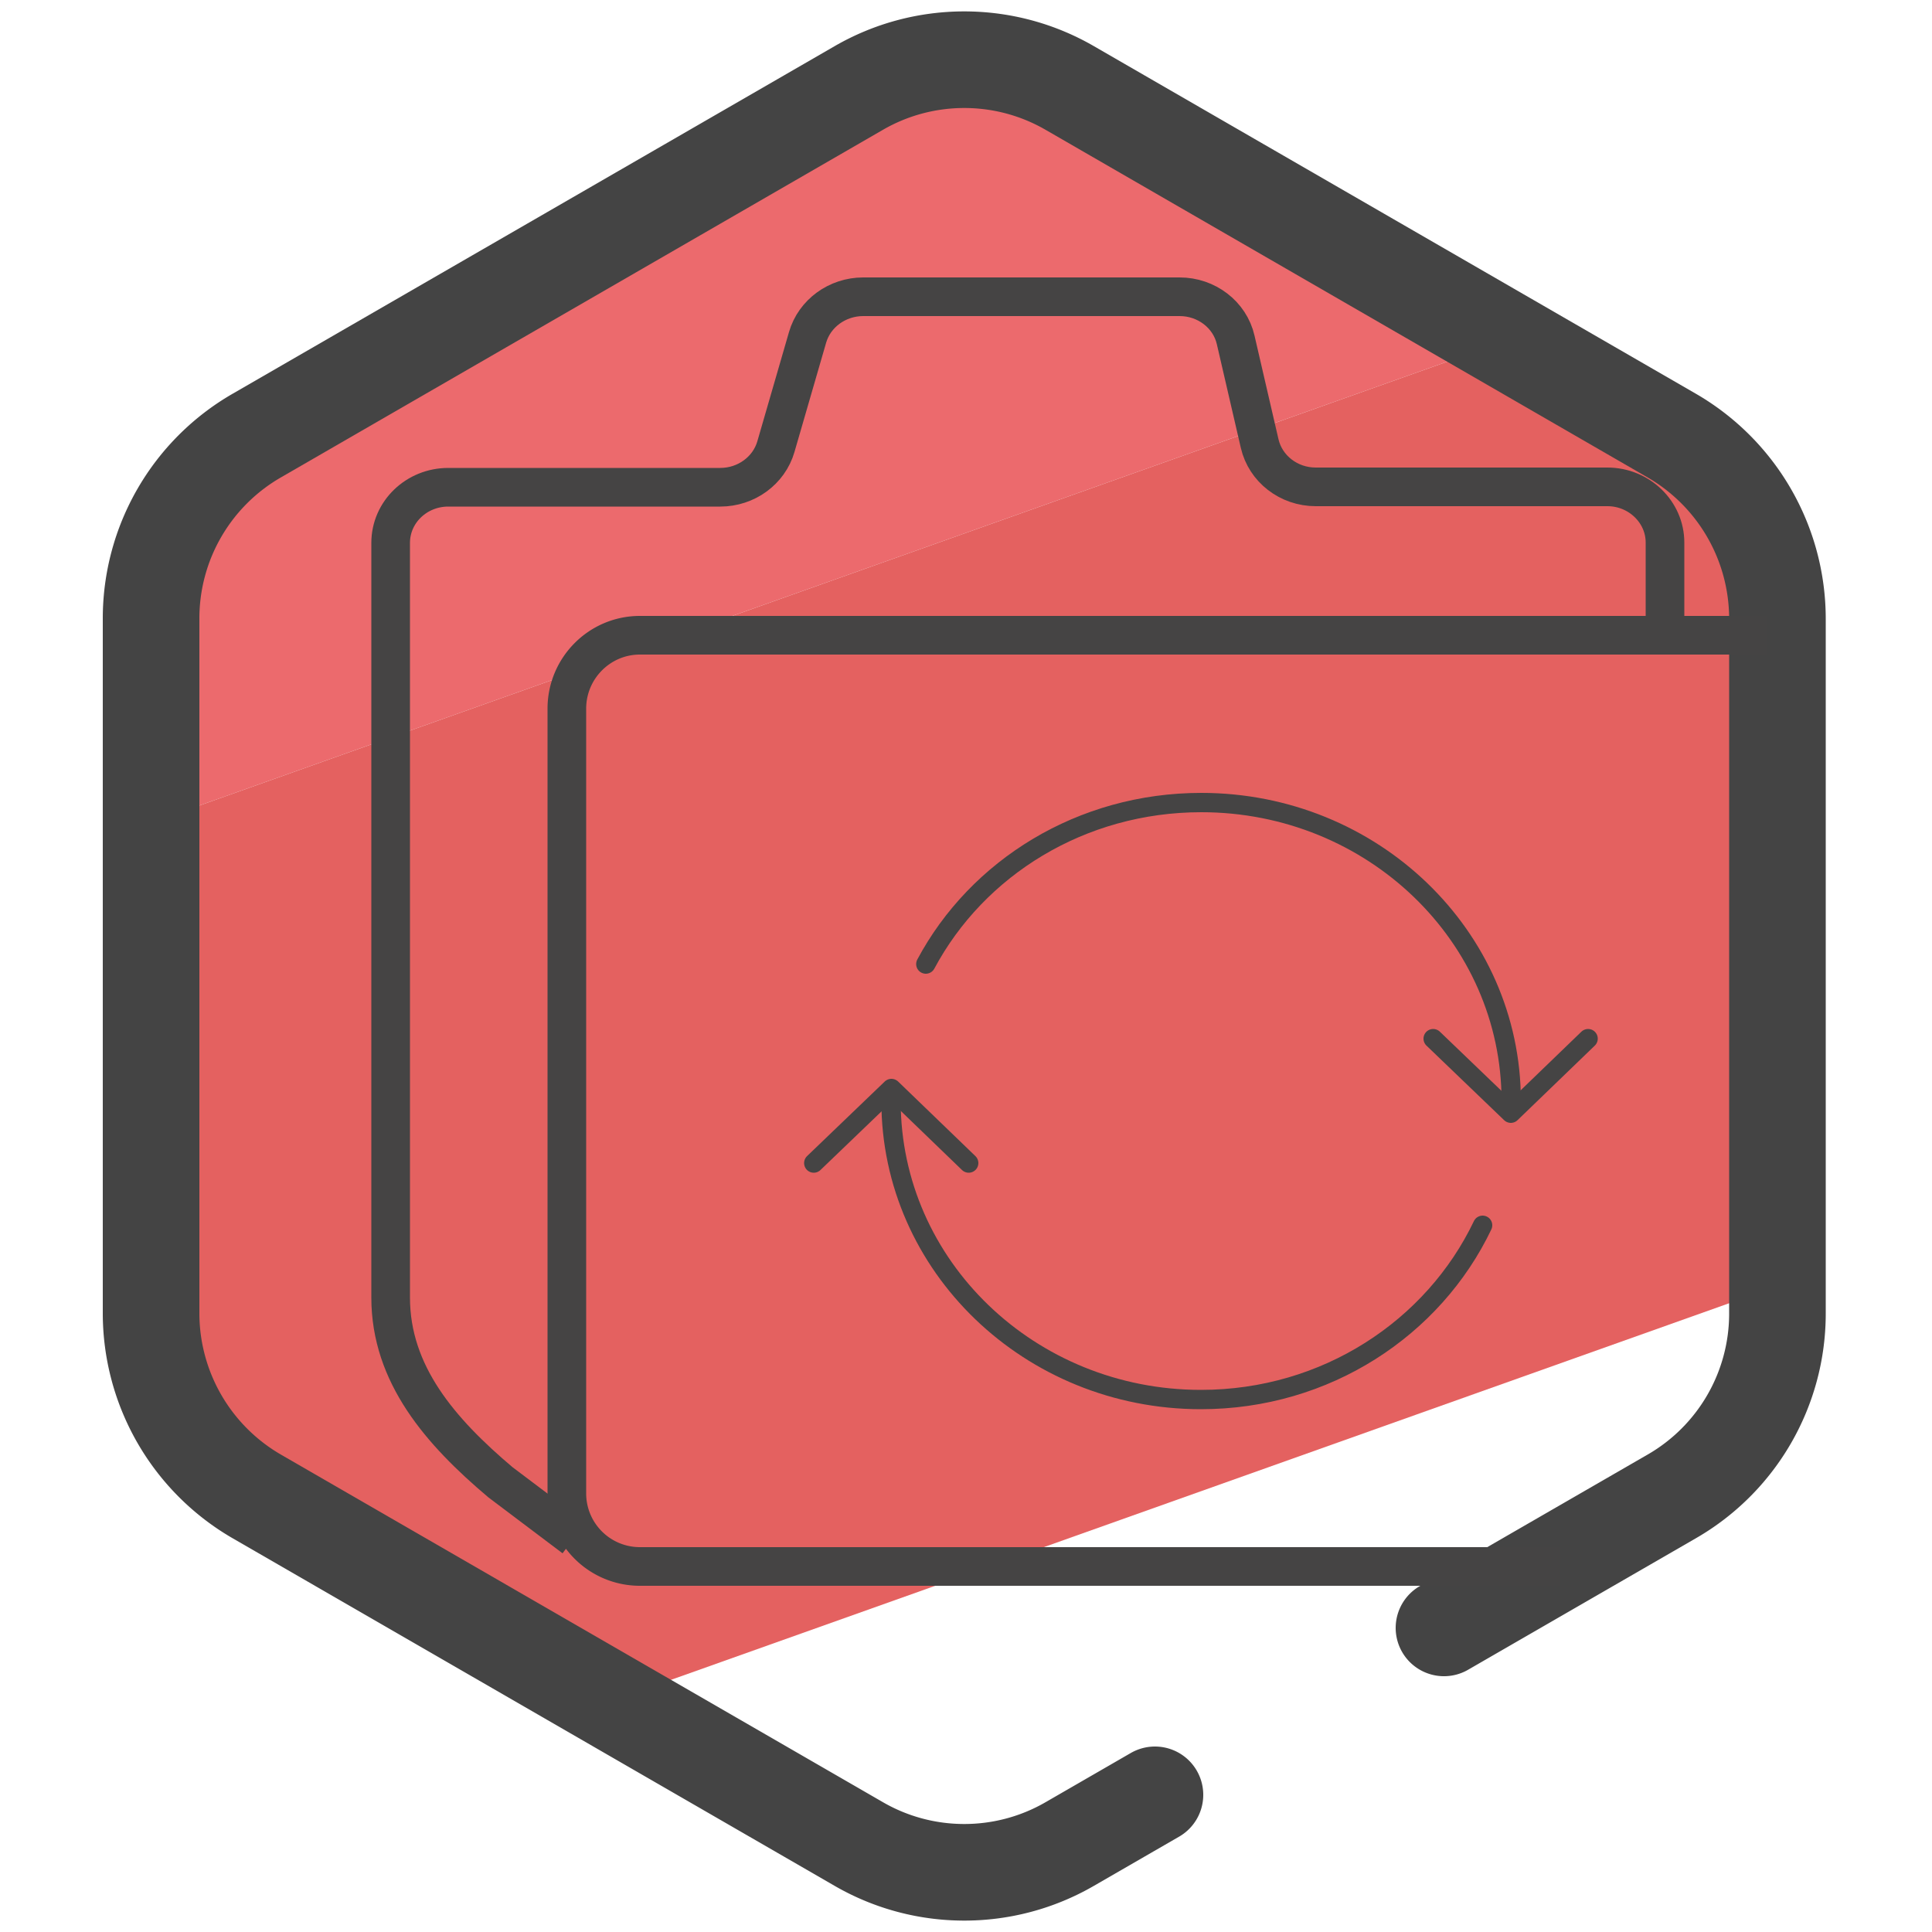 <svg xmlns="http://www.w3.org/2000/svg" id="Camada_3" x="0" y="0" version="1.1" viewBox="0 0 50 50" xml:space="preserve"><style>.st3,.st4{fill:none;stroke:#454444;stroke-miterlimit:10}.st4{stroke-width:.5;stroke-linecap:round;stroke-linejoin:round}</style><path fill="#ec6a6d" d="M31.33 4.38l-5.97-2.84c-3.2 0-21.45 8.94-21.45 12.14l-.53 7.8L39 8.81l-7.67-4.43z"/><path fill="#e46160" d="M3.38 21.48l.53 15.13 11.5 7.56 31.02-11.04c.74-.42-.82-18.75-1.8-20.74L39 8.81 3.38 21.48z"/><path fill="none" stroke="#444" stroke-linecap="round" stroke-linejoin="round" stroke-miterlimit="10" stroke-width="2.5" d="M29.89 46.45l-2.2 1.27c-1.69.98-3.78.98-5.47 0L6.65 38.73a5.48 5.48 0 01-2.74-4.74V16.01a5.46 5.46 0 012.74-4.74l15.57-8.99c1.69-.98 3.78-.98 5.47 0l15.57 8.99A5.48 5.48 0 0146 16.01v17.98a5.46 5.46 0 01-2.74 4.74l-2.46 1.42-3.43 1.98"/><path d="M40.37 40.54H16.56a1.89 1.89 0 01-1.89-1.9v-20.3c0-1.05.85-1.9 1.89-1.9h29.18" class="st3"/><path d="M43.09 16.44v-2.4c0-.79-.67-1.44-1.49-1.44h-7.55c-.7 0-1.3-.47-1.45-1.12l-.62-2.68c-.15-.66-.76-1.12-1.45-1.12h-8.19c-.67 0-1.26.43-1.44 1.05l-.82 2.83c-.18.62-.77 1.05-1.44 1.05H11.6c-.82 0-1.49.64-1.49 1.44v19.53c0 1.99 1.29 3.47 2.84 4.78l1.91 1.44" class="st3"/><path d="M38.37 31.71c-1.27 2.66-4.05 4.51-7.29 4.51-4.43 0-8.02-3.46-8.02-7.72m.9-3.55c1.33-2.49 4.02-4.18 7.13-4.18 4.43 0 8.02 3.46 8.02 7.72" class="st4"/><path d="M21.06 30.1l2.01-1.93 2 1.93m12.02-3.22l2.01 1.93 2-1.93" class="st4"/></svg>